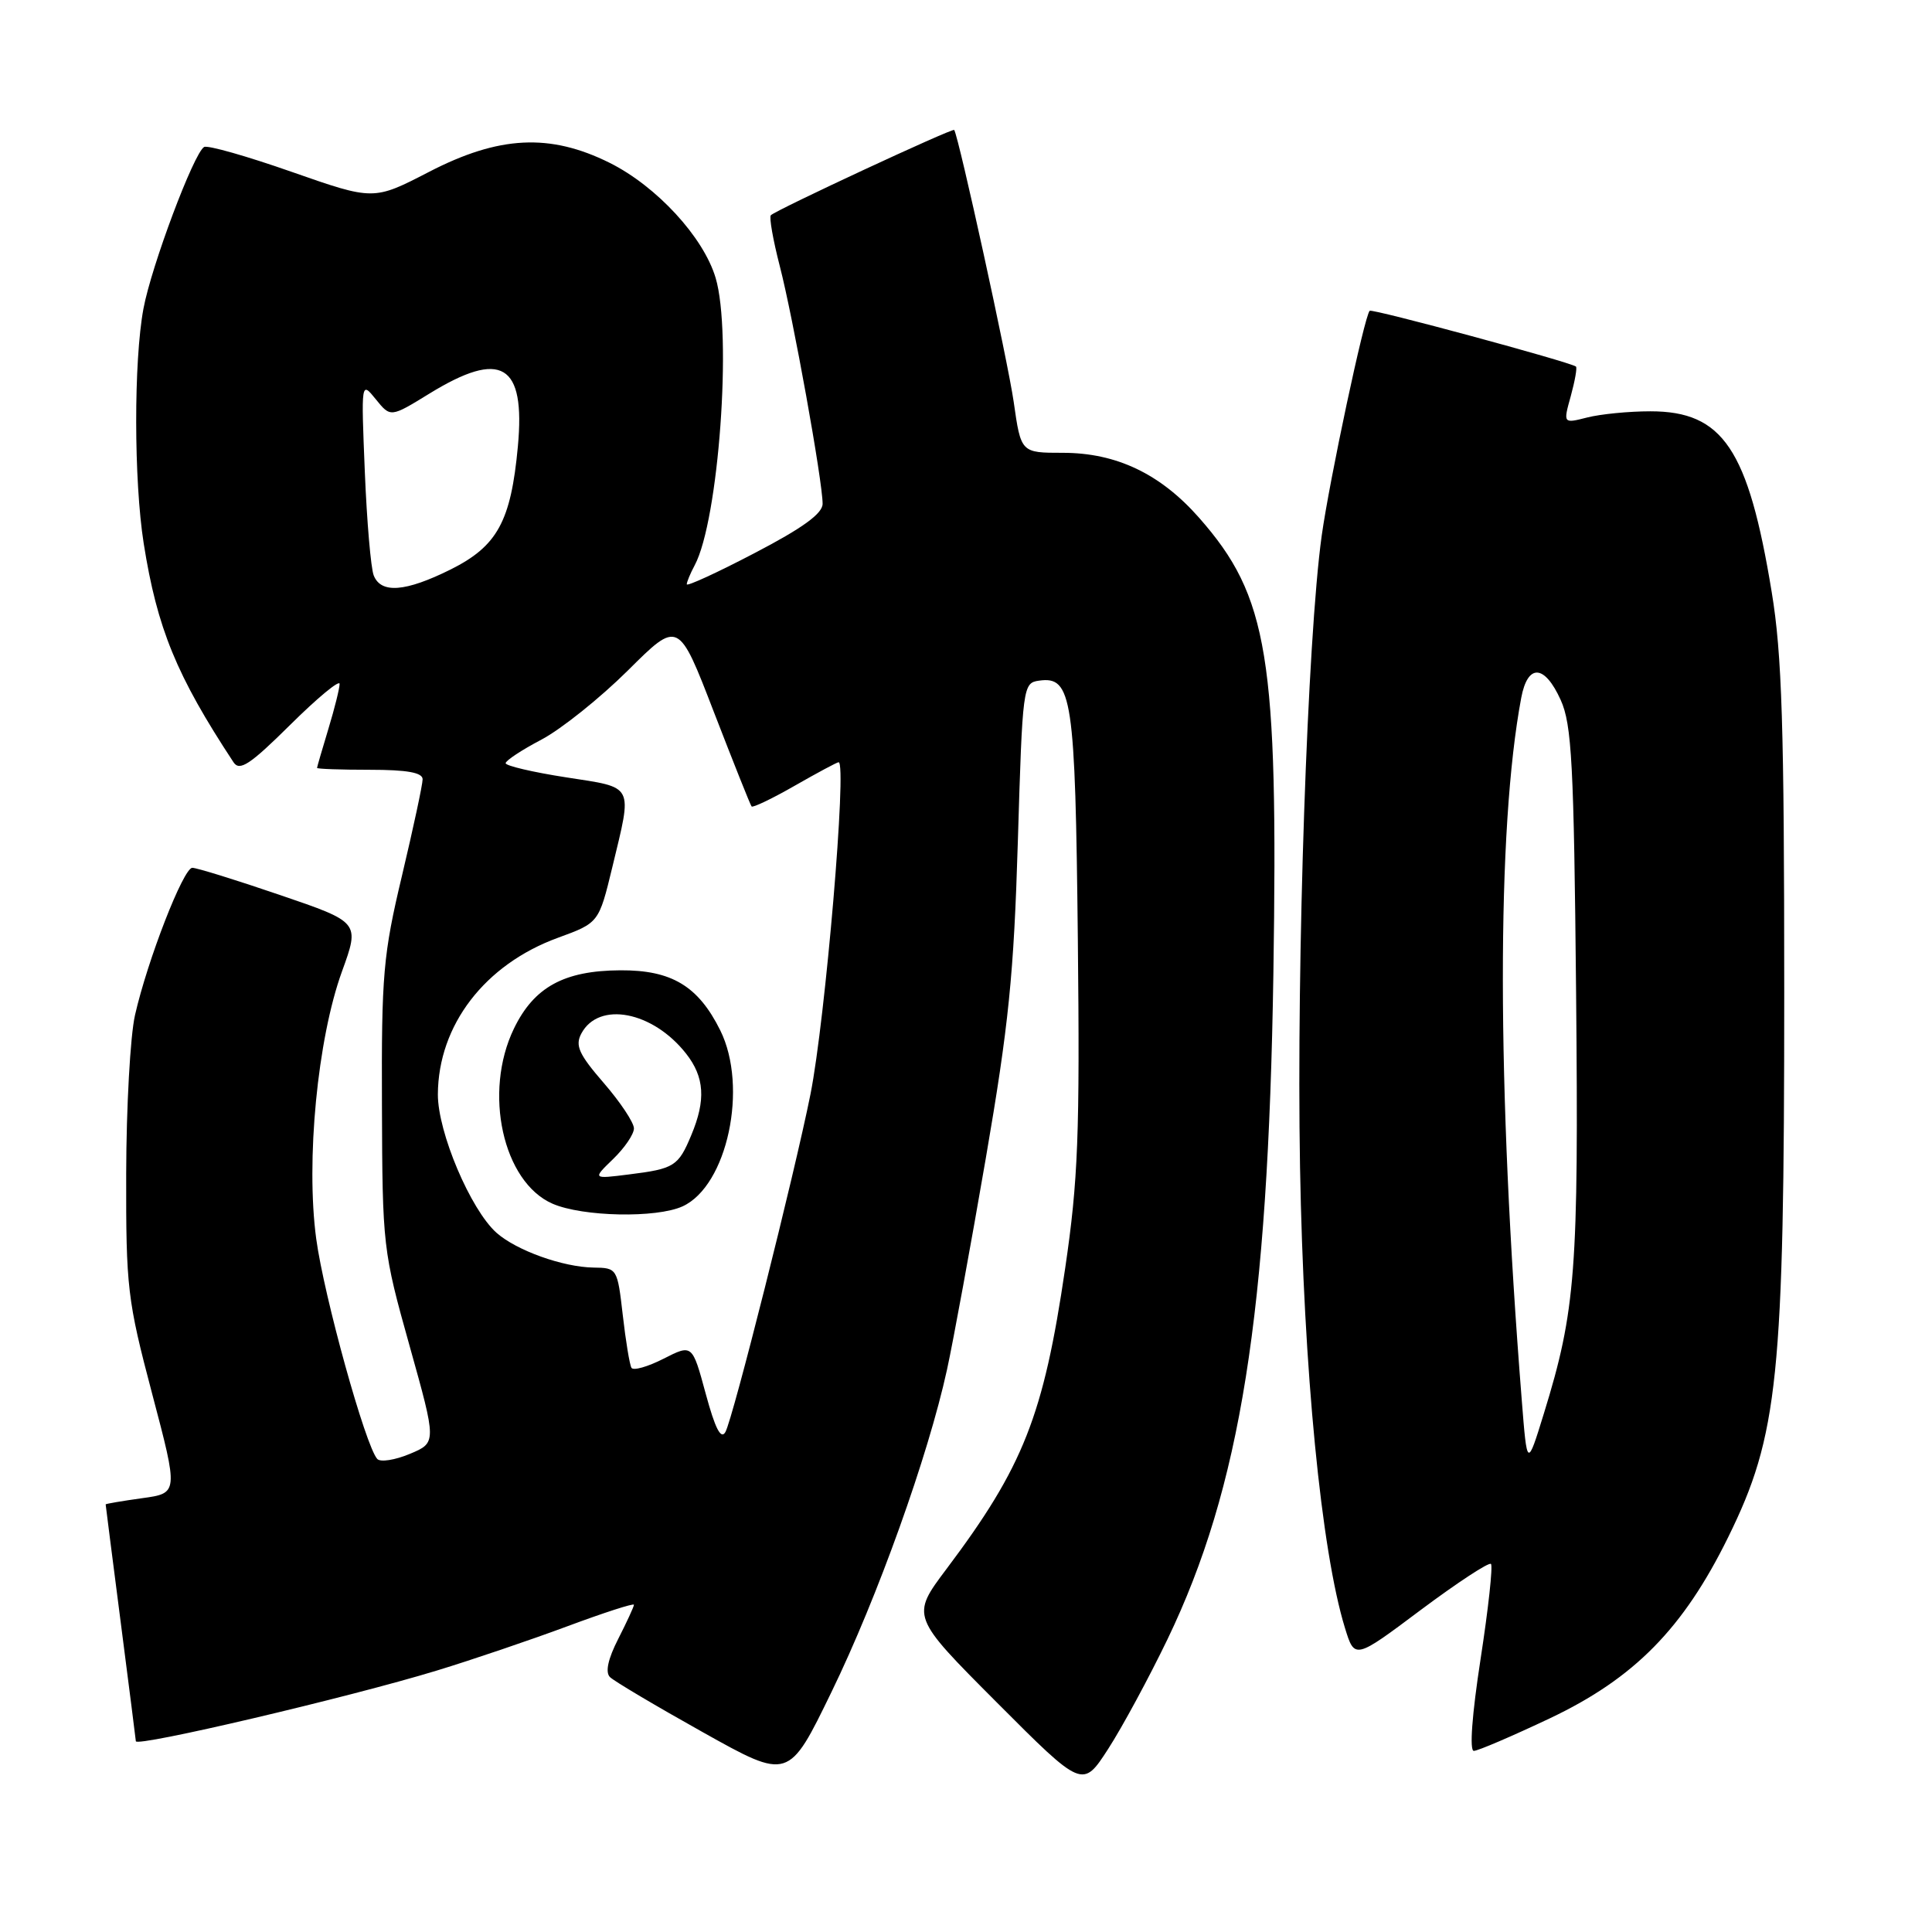 <?xml version="1.0" encoding="UTF-8" standalone="no"?>
<!DOCTYPE svg PUBLIC "-//W3C//DTD SVG 1.1//EN" "http://www.w3.org/Graphics/SVG/1.1/DTD/svg11.dtd" >
<svg xmlns="http://www.w3.org/2000/svg" xmlns:xlink="http://www.w3.org/1999/xlink" version="1.1" viewBox="0 0 256 256">
 <g >
 <path fill="currentColor"
d=" M 154.69 217.23 C 164.37 197.12 168.03 174.07 168.73 129.00 C 169.37 87.00 168.08 79.05 158.89 68.61 C 153.76 62.78 147.92 60.00 140.83 60.00 C 135.28 60.00 135.28 60.00 134.32 53.25 C 133.55 47.87 127.09 18.36 126.44 17.22 C 126.26 16.92 102.87 27.80 102.14 28.52 C 101.90 28.77 102.43 31.79 103.32 35.24 C 105.08 42.03 109.00 63.76 109.00 66.75 C 109.00 68.05 106.37 69.96 100.00 73.28 C 95.05 75.87 91.00 77.73 91.00 77.42 C 91.00 77.12 91.47 75.98 92.05 74.90 C 95.23 68.96 97.03 44.18 94.82 36.81 C 93.21 31.41 87.00 24.68 80.79 21.58 C 72.87 17.64 66.12 17.97 56.82 22.79 C 49.50 26.57 49.50 26.57 38.67 22.78 C 32.71 20.69 27.48 19.20 27.04 19.48 C 25.66 20.33 20.06 35.25 19.01 40.89 C 17.71 47.83 17.73 63.68 19.04 72.00 C 20.82 83.27 23.39 89.53 30.94 101.00 C 31.75 102.23 33.12 101.33 38.47 96.03 C 42.06 92.47 45.00 90.04 45.00 90.62 C 45.00 91.20 44.33 93.89 43.51 96.59 C 42.69 99.29 42.02 101.61 42.01 101.75 C 42.00 101.89 45.15 102.00 49.00 102.00 C 53.95 102.00 56.00 102.37 56.00 103.26 C 56.00 103.95 54.77 109.69 53.27 116.01 C 50.77 126.51 50.54 129.14 50.61 146.50 C 50.67 165.16 50.74 165.73 54.27 178.33 C 57.86 191.16 57.86 191.16 54.30 192.65 C 52.34 193.47 50.40 193.77 49.99 193.32 C 48.43 191.62 42.93 171.77 41.90 164.14 C 40.51 153.82 42.07 137.67 45.31 128.73 C 47.68 122.20 47.68 122.20 37.09 118.59 C 31.27 116.60 26.04 114.98 25.48 114.99 C 24.30 115.00 19.55 127.20 17.89 134.50 C 17.26 137.25 16.74 146.70 16.72 155.50 C 16.69 170.63 16.87 172.22 20.16 184.68 C 23.64 197.86 23.64 197.86 18.82 198.52 C 16.17 198.89 14.00 199.26 14.00 199.34 C 14.00 199.43 14.90 206.47 16.00 215.00 C 17.10 223.53 18.00 230.60 18.00 230.72 C 18.00 231.54 46.20 224.92 57.87 221.36 C 62.50 219.95 70.28 217.31 75.15 215.50 C 80.02 213.69 84.00 212.40 84.00 212.64 C 84.00 212.88 83.06 214.92 81.92 217.16 C 80.56 219.82 80.18 221.58 80.82 222.22 C 81.36 222.76 86.91 226.05 93.15 229.54 C 104.50 235.89 104.50 235.89 110.18 224.19 C 116.27 211.68 122.99 192.90 125.48 181.50 C 126.32 177.65 128.63 165.05 130.62 153.50 C 133.66 135.83 134.34 129.17 134.87 111.50 C 135.49 90.90 135.54 90.49 137.68 90.19 C 142.06 89.57 142.48 92.36 142.82 124.50 C 143.09 150.39 142.86 156.36 141.14 168.06 C 138.27 187.59 135.61 194.34 125.42 207.89 C 120.70 214.17 120.70 214.17 132.08 225.58 C 143.45 236.98 143.45 236.98 146.84 231.74 C 148.70 228.86 152.23 222.33 154.69 217.23 Z  M 205.38 227.68 C 216.55 222.38 223.04 215.79 228.99 203.69 C 235.63 190.20 236.42 182.57 236.42 131.50 C 236.42 96.23 236.12 86.69 234.76 78.45 C 231.65 59.49 228.30 54.50 218.68 54.50 C 215.83 54.50 212.07 54.87 210.31 55.32 C 207.12 56.13 207.12 56.13 208.14 52.47 C 208.69 50.46 209.00 48.70 208.82 48.57 C 207.99 47.95 181.80 40.87 181.49 41.18 C 180.79 41.87 176.16 63.63 175.13 71.00 C 173.24 84.61 171.78 127.29 172.26 154.62 C 172.74 181.57 175.07 205.47 178.21 215.70 C 179.50 219.89 179.50 219.89 188.28 213.31 C 193.12 209.70 197.29 206.96 197.56 207.23 C 197.83 207.50 197.21 213.19 196.18 219.86 C 195.05 227.20 194.69 232.00 195.29 232.00 C 195.83 232.00 200.37 230.05 205.38 227.68 Z  M 93.51 184.67 C 91.73 178.10 91.73 178.10 87.92 180.04 C 85.82 181.11 83.91 181.65 83.67 181.24 C 83.43 180.83 82.91 177.69 82.52 174.25 C 81.81 168.07 81.77 168.00 78.65 167.96 C 74.58 167.90 68.43 165.69 65.79 163.35 C 62.35 160.28 58.00 150.02 58.02 145.00 C 58.07 135.84 64.23 127.80 73.93 124.26 C 79.35 122.28 79.35 122.28 81.14 114.89 C 83.81 103.79 84.14 104.42 75.00 103.00 C 70.60 102.32 67.00 101.47 67.00 101.13 C 67.00 100.78 69.14 99.37 71.75 98.00 C 74.36 96.62 79.51 92.50 83.20 88.84 C 89.90 82.17 89.90 82.17 94.59 94.34 C 97.18 101.03 99.42 106.66 99.59 106.86 C 99.75 107.05 102.33 105.82 105.31 104.11 C 108.30 102.40 110.91 101.00 111.12 101.00 C 112.26 100.99 109.36 135.13 107.39 145.00 C 105.27 155.60 97.12 187.96 96.12 189.75 C 95.53 190.80 94.76 189.29 93.51 184.67 Z  M 90.44 159.85 C 96.37 157.14 99.17 144.06 95.44 136.53 C 92.52 130.65 88.99 128.53 82.20 128.57 C 74.74 128.61 70.76 130.79 68.10 136.29 C 64.01 144.74 66.63 156.63 73.22 159.50 C 77.21 161.23 86.97 161.43 90.44 159.85 Z  M 49.52 76.25 C 49.14 75.29 48.61 69.10 48.34 62.50 C 47.85 50.50 47.85 50.50 49.80 52.91 C 51.75 55.32 51.75 55.32 56.89 52.16 C 66.45 46.28 69.64 48.19 68.62 59.16 C 67.70 69.09 65.90 72.37 59.71 75.46 C 53.73 78.43 50.49 78.69 49.52 76.25 Z  M 201.64 185.50 C 198.33 143.78 198.30 109.90 201.57 92.47 C 202.43 87.90 204.66 88.02 206.80 92.75 C 208.27 96.00 208.55 101.19 208.84 131.50 C 209.19 168.37 208.79 173.62 204.58 187.27 C 202.35 194.50 202.35 194.50 201.64 185.50 Z  M 81.25 153.57 C 82.76 152.11 84.00 150.29 84.00 149.52 C 84.00 148.75 82.20 146.04 80.00 143.50 C 76.70 139.69 76.18 138.54 77.03 136.95 C 79.34 132.62 86.49 133.99 90.91 139.61 C 93.35 142.72 93.55 145.76 91.60 150.41 C 89.88 154.54 89.35 154.87 83.33 155.62 C 78.50 156.23 78.50 156.23 81.25 153.57 Z "/>
</g>
</svg>